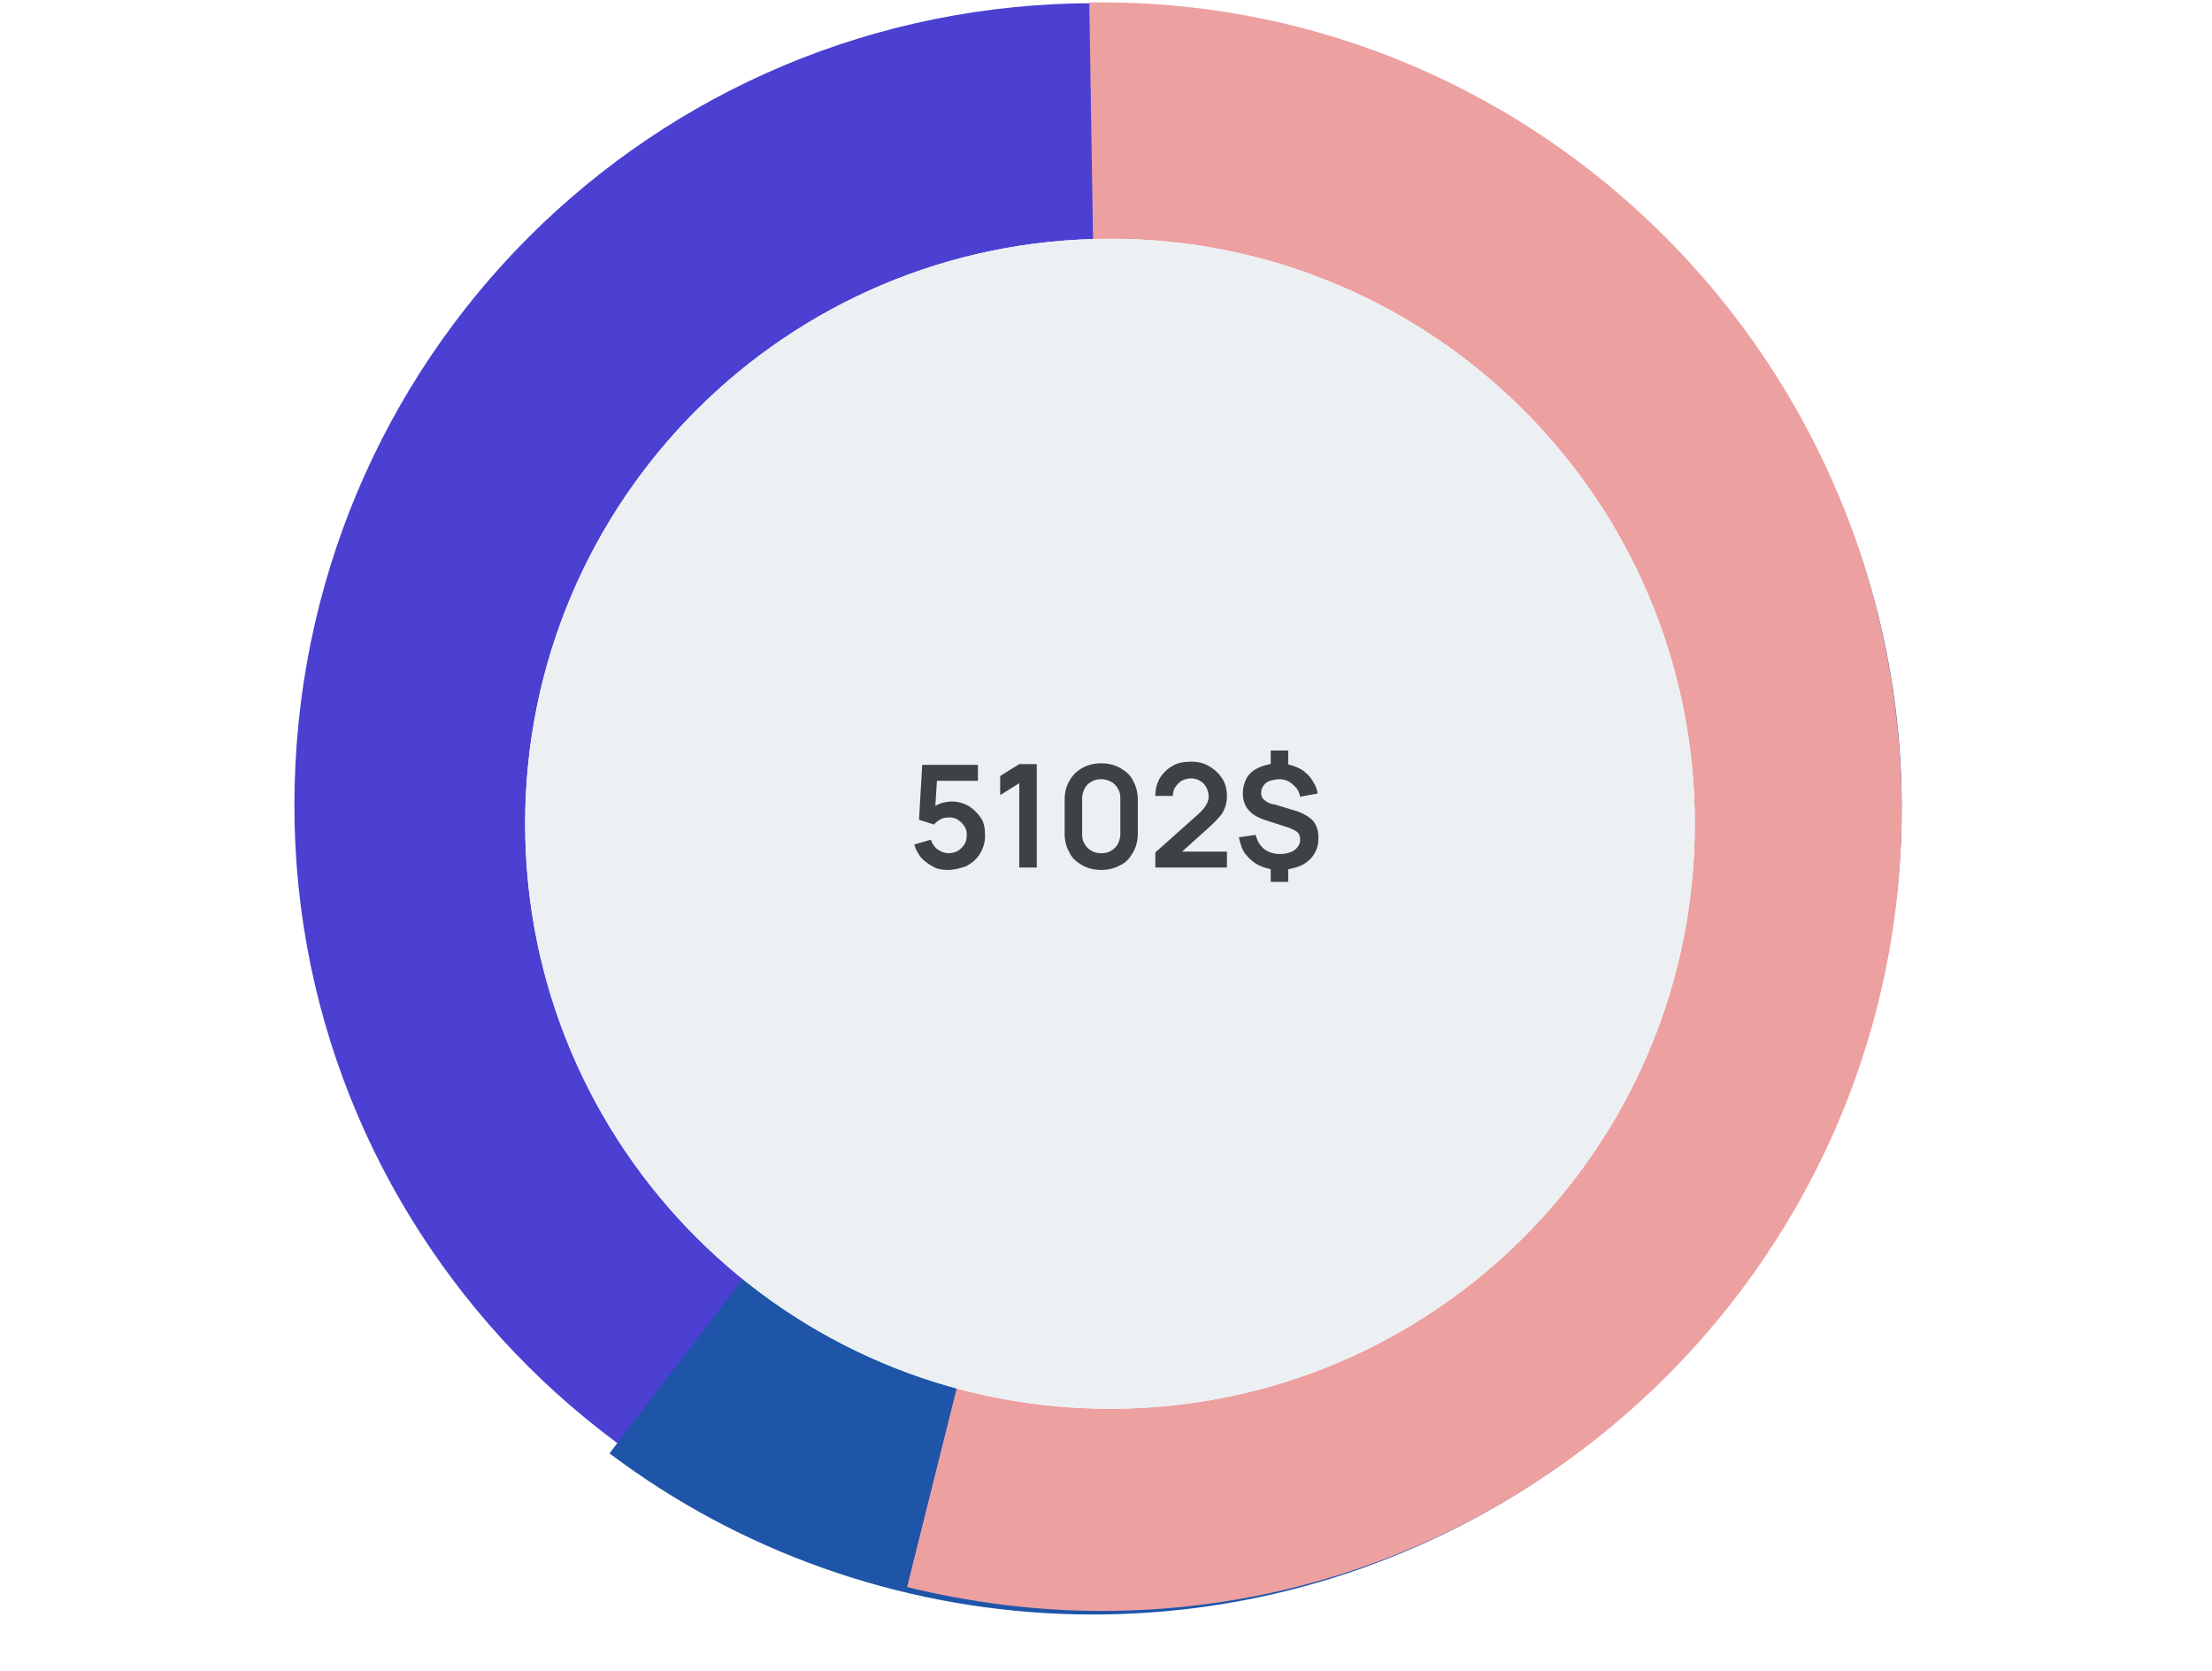 <?xml version="1.0" encoding="utf-8"?>
<!-- Generator: Adobe Illustrator 26.0.0, SVG Export Plug-In . SVG Version: 6.00 Build 0)  -->
<svg version="1.1" id="Layer_1" xmlns="http://www.w3.org/2000/svg" xmlns:xlink="http://www.w3.org/1999/xlink" x="0px" y="0px"
	 viewBox="0 0 278 210" style="enable-background:new 0 0 278 210;" xml:space="preserve">
<style type="text/css">
	.st0{clip-path:url(#SVGID_00000149362545543506301430000004552519144604041607_);}
	.st1{fill-rule:evenodd;clip-rule:evenodd;fill:#4B40D1;}
	.st2{fill-rule:evenodd;clip-rule:evenodd;fill:#FFFFFF;filter:url(#Adobe_OpacityMaskFilter);}
	.st3{mask:url(#mask0_0_2236_00000152984305393080357480000007012857987987878830_);}
	.st4{fill-rule:evenodd;clip-rule:evenodd;fill:#1E55A9;}
	.st5{fill-rule:evenodd;clip-rule:evenodd;fill:#ECA0A0;}
	.st6{fill:#FFFFFF;}
	.st7{fill:#ECF0F3;}
	.st8{fill:#3E4244;}
</style>
<g>
	<defs>
		<rect id="SVGID_1_" y="0.3" width="278" height="238"/>
	</defs>
	<clipPath id="SVGID_00000112595505090949235920000009284508784405282482_">
		<use xlink:href="#SVGID_1_"  style="overflow:visible;"/>
	</clipPath>
	<g style="clip-path:url(#SVGID_00000112595505090949235920000009284508784405282482_);">
		<path class="st1" d="M137.8,201.1c55,0,99.9-44.9,99.9-99.9c0-55.9-44.9-100.8-99.9-100.8C81.9,0.3,37,45.3,37,101.2
			C37,156.1,81.9,201.1,137.8,201.1z"/>
		<defs>
			<filter id="Adobe_OpacityMaskFilter" filterUnits="userSpaceOnUse">
				<feColorMatrix  type="matrix" values="1 0 0 0 0  0 1 0 0 0  0 0 1 0 0  0 0 0 1 0"/>
			</filter>
		</defs>
		<mask maskUnits="userSpaceOnUse" id="mask0_0_2236_00000152984305393080357480000007012857987987878830_">
			<path class="st2" d="M137.8,201.1c55,0,99.9-44.9,99.9-99.9c0-55.9-44.9-100.8-99.9-100.8C81.9,0.3,37,45.3,37,101.2
				C37,156.1,81.9,201.1,137.8,201.1z"/>
		</mask>
		<g class="st3">
		</g>
		<path class="st4" d="M76.6,182.6c32.9,24.8,79.3,27.7,116.1,3.8c46.9-30.5,60.4-92.8,30.2-139.3c-6.7-10.3-15-19-24.4-25.9
			l-60.6,81.2L76.6,182.6z"/>
		<path class="st5" d="M114,199.4c7.8,1.9,16,3,24.5,3c55.3,0,100.5-45.2,100.5-100.6C239,45.6,193.8,0.3,138.5,0.3
			c-0.5,0-1,0-1.6,0l1.6,101L114,199.4z"/>
	</g>
</g>
<path class="st6" d="M139.5,30L139.5,30c40.6,0,73.5,32.9,73.5,73.5l0,0c0,40.6-32.9,73.5-73.5,73.5l0,0C98.9,177,66,144.1,66,103.5
	l0,0C66,62.9,98.9,30,139.5,30z"/>
<path class="st7" d="M139.5,30L139.5,30c40.6,0,73.5,32.9,73.5,73.5l0,0c0,40.6-32.9,73.5-73.5,73.5l0,0C98.9,177,66,144.1,66,103.5
	l0,0C66,62.9,98.9,30,139.5,30z"/>
<g>
	<path class="st6" d="M140.5,43L140.5,43c34,0,61.5,27.5,61.5,61.5l0,0c0,34-27.5,61.5-61.5,61.5l0,0c-34,0-61.5-27.5-61.5-61.5l0,0
		C79,70.5,106.5,43,140.5,43z"/>
	<path class="st7" d="M140.5,43L140.5,43c34,0,61.5,27.5,61.5,61.5l0,0c0,34-27.5,61.5-61.5,61.5l0,0c-34,0-61.5-27.5-61.5-61.5l0,0
		C79,70.5,106.5,43,140.5,43z"/>
</g>
<path class="st8" d="M119.1,109.3c-0.7,0-1.3-0.1-1.8-0.4c-0.6-0.3-1.1-0.7-1.5-1.1c-0.4-0.5-0.7-1-0.9-1.7l2.1-0.6
	c0.1,0.3,0.2,0.6,0.5,0.9c0.2,0.3,0.5,0.4,0.8,0.6c0.3,0.1,0.6,0.2,0.9,0.2c0.4,0,0.8-0.1,1.2-0.3c0.3-0.2,0.6-0.5,0.8-0.8
	c0.2-0.3,0.3-0.7,0.3-1.2s-0.1-0.8-0.3-1.1c-0.2-0.3-0.5-0.6-0.8-0.8c-0.3-0.2-0.7-0.3-1.1-0.3c-0.5,0-0.9,0.1-1.2,0.3
	c-0.3,0.2-0.6,0.4-0.7,0.6l-1.9-0.6l0.4-6.9h7v2h-5.9l0.8-0.8l-0.3,4.8l-0.4-0.5c0.3-0.3,0.7-0.5,1.2-0.7c0.4-0.1,0.9-0.2,1.3-0.2
	c0.8,0,1.5,0.2,2.2,0.6c0.6,0.4,1.1,0.9,1.5,1.5c0.4,0.6,0.5,1.4,0.5,2.2c0,0.8-0.2,1.5-0.6,2.2c-0.4,0.7-1,1.2-1.7,1.6
	C120.7,109.1,119.9,109.3,119.1,109.3z M128.1,109V98.4l-2.4,1.5v-2.4l2.4-1.5h2.2v13H128.1z M138.4,109.3c-0.9,0-1.7-0.2-2.4-0.6
	c-0.7-0.4-1.3-0.9-1.6-1.6c-0.4-0.7-0.6-1.5-0.6-2.4v-4.2c0-0.9,0.2-1.7,0.6-2.4c0.4-0.7,0.9-1.2,1.6-1.6c0.7-0.4,1.5-0.6,2.4-0.6
	c0.9,0,1.7,0.2,2.4,0.6c0.7,0.4,1.3,0.9,1.6,1.6c0.4,0.7,0.6,1.5,0.6,2.4v4.2c0,0.9-0.2,1.7-0.6,2.4c-0.4,0.7-0.9,1.3-1.6,1.6
	C140.1,109.1,139.3,109.3,138.4,109.3z M138.4,107.2c0.5,0,0.9-0.1,1.2-0.3c0.4-0.2,0.7-0.5,0.9-0.9c0.2-0.4,0.3-0.8,0.3-1.2v-4.5
	c0-0.5-0.1-0.9-0.3-1.2c-0.2-0.4-0.5-0.7-0.9-0.9c-0.4-0.2-0.8-0.3-1.2-0.3c-0.5,0-0.9,0.1-1.2,0.3c-0.4,0.2-0.7,0.5-0.9,0.9
	c-0.2,0.4-0.3,0.8-0.3,1.2v4.5c0,0.5,0.1,0.9,0.3,1.2c0.2,0.4,0.5,0.7,0.9,0.9C137.5,107.1,137.9,107.2,138.4,107.2z M145.2,109
	v-1.9l5.5-4.9c0.4-0.4,0.7-0.7,0.9-1.1c0.2-0.3,0.3-0.7,0.3-1c0-0.4-0.1-0.8-0.3-1.2c-0.2-0.3-0.4-0.6-0.8-0.8
	c-0.3-0.2-0.7-0.3-1.1-0.3c-0.4,0-0.8,0.1-1.2,0.3c-0.3,0.2-0.6,0.5-0.8,0.8c-0.2,0.3-0.3,0.7-0.3,1.1h-2.2c0-0.9,0.2-1.6,0.6-2.3
	c0.4-0.6,0.9-1.1,1.6-1.5c0.7-0.4,1.5-0.5,2.4-0.5c0.8,0,1.6,0.2,2.2,0.6c0.7,0.4,1.2,0.9,1.6,1.5c0.4,0.6,0.6,1.4,0.6,2.2
	c0,0.6-0.1,1.1-0.3,1.6s-0.4,0.8-0.8,1.2c-0.3,0.4-0.7,0.7-1.2,1.2l-3.9,3.5l-0.2-0.5h6.4v2H145.2z M159.7,110.8v-2.1h2.2v2.1H159.7
	z M159.7,96.4v-2.1h2.2v2.1H159.7z M160.8,109.3c-0.9,0-1.7-0.2-2.4-0.5s-1.3-0.8-1.8-1.4c-0.5-0.6-0.7-1.3-0.9-2.2l2.1-0.3
	c0.2,0.7,0.5,1.3,1.1,1.8c0.6,0.4,1.2,0.6,2,0.6c0.7,0,1.4-0.2,1.8-0.5c0.5-0.4,0.7-0.8,0.7-1.3c0-0.4-0.1-0.7-0.3-0.9
	c-0.2-0.2-0.6-0.4-1.1-0.6l-3.1-1c-1.8-0.6-2.7-1.7-2.7-3.3c0-0.8,0.2-1.4,0.5-2c0.4-0.6,0.9-1,1.6-1.3c0.7-0.3,1.5-0.5,2.4-0.5
	c0.8,0,1.6,0.2,2.3,0.5c0.7,0.3,1.2,0.7,1.7,1.3c0.4,0.6,0.8,1.2,0.9,2l-2.2,0.4c-0.1-0.4-0.2-0.8-0.5-1.1c-0.2-0.3-0.6-0.6-0.9-0.8
	c-0.4-0.2-0.8-0.3-1.2-0.3c-0.4,0-0.8,0.1-1.2,0.2c-0.3,0.1-0.6,0.3-0.8,0.6c-0.2,0.3-0.3,0.5-0.3,0.9c0,0.4,0.1,0.7,0.4,0.9
	c0.3,0.3,0.7,0.5,1.4,0.6l2.3,0.7c1.1,0.3,1.9,0.8,2.4,1.3c0.5,0.6,0.7,1.3,0.7,2.2c0,0.8-0.2,1.5-0.6,2.1c-0.4,0.6-1,1.1-1.7,1.4
	C162.6,109.1,161.8,109.3,160.8,109.3z"/>
</svg>
